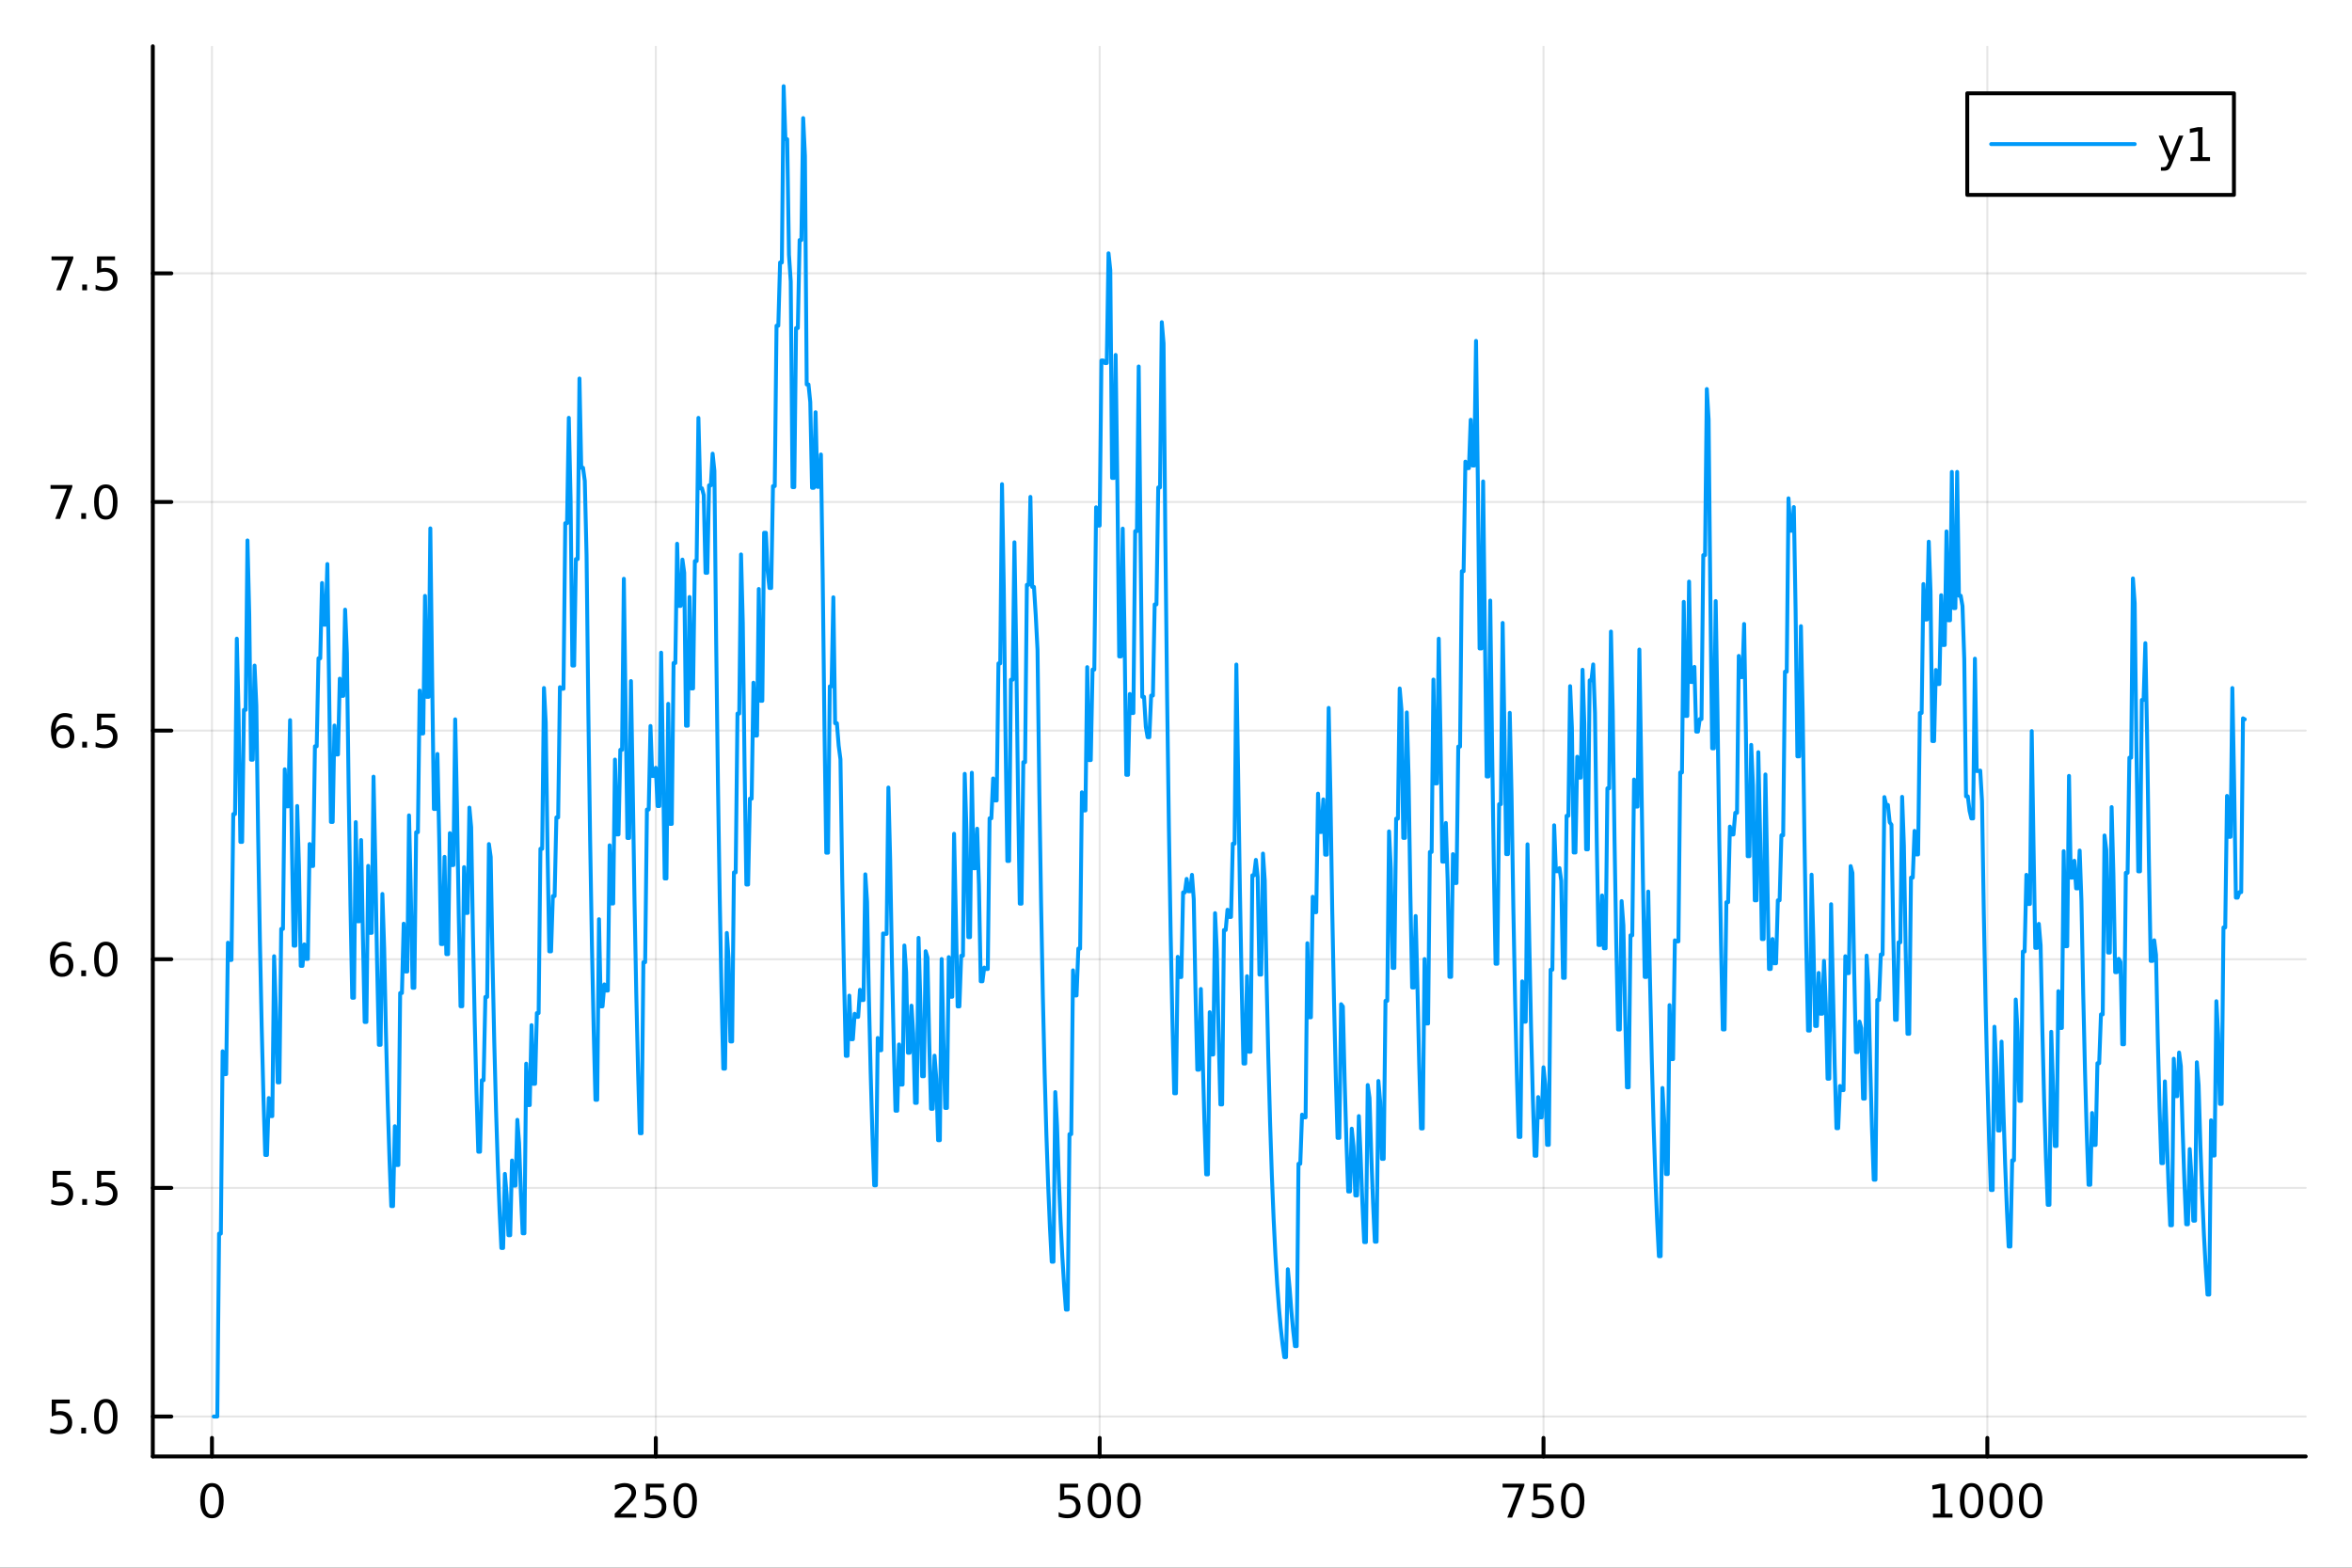 <?xml version="1.0" encoding="utf-8"?>
<svg xmlns="http://www.w3.org/2000/svg" xmlns:xlink="http://www.w3.org/1999/xlink" width="600" height="400" viewBox="0 0 2400 1600">
<rect x="0" y="0" width="2400" height="1600" fill="#333333" stroke="none"/>
<defs>
  <clipPath id="clip050">
    <rect x="0" y="0" width="2400" height="1600"/>
  </clipPath>
</defs>
<path clip-path="url(#clip050)" d="M0 1600 L2400 1600 L2400 0 L0 0  Z" fill="#ffffff" fill-rule="evenodd" fill-opacity="1"/>
<defs>
  <clipPath id="clip051">
    <rect x="480" y="0" width="1681" height="1600"/>
  </clipPath>
</defs>
<path clip-path="url(#clip050)" d="M155.927 1486.45 L2352.76 1486.45 L2352.76 47.244 L155.927 47.244  Z" fill="#ffffff" fill-rule="evenodd" fill-opacity="1"/>
<defs>
  <clipPath id="clip052">
    <rect x="155" y="47" width="2198" height="1440"/>
  </clipPath>
</defs>
<polyline clip-path="url(#clip052)" style="stroke:#000000; stroke-linecap:round; stroke-linejoin:round; stroke-width:2; stroke-opacity:0.1; fill:none" points="216.29,1486.45 216.29,47.244 "/>
<polyline clip-path="url(#clip052)" style="stroke:#000000; stroke-linecap:round; stroke-linejoin:round; stroke-width:2; stroke-opacity:0.1; fill:none" points="669.192,1486.45 669.192,47.244 "/>
<polyline clip-path="url(#clip052)" style="stroke:#000000; stroke-linecap:round; stroke-linejoin:round; stroke-width:2; stroke-opacity:0.1; fill:none" points="1122.09,1486.45 1122.09,47.244 "/>
<polyline clip-path="url(#clip052)" style="stroke:#000000; stroke-linecap:round; stroke-linejoin:round; stroke-width:2; stroke-opacity:0.1; fill:none" points="1575,1486.45 1575,47.244 "/>
<polyline clip-path="url(#clip052)" style="stroke:#000000; stroke-linecap:round; stroke-linejoin:round; stroke-width:2; stroke-opacity:0.1; fill:none" points="2027.9,1486.45 2027.9,47.244 "/>
<polyline clip-path="url(#clip052)" style="stroke:#000000; stroke-linecap:round; stroke-linejoin:round; stroke-width:2; stroke-opacity:0.1; fill:none" points="155.927,1445.72 2352.76,1445.72 "/>
<polyline clip-path="url(#clip052)" style="stroke:#000000; stroke-linecap:round; stroke-linejoin:round; stroke-width:2; stroke-opacity:0.1; fill:none" points="155.927,1212.37 2352.76,1212.37 "/>
<polyline clip-path="url(#clip052)" style="stroke:#000000; stroke-linecap:round; stroke-linejoin:round; stroke-width:2; stroke-opacity:0.1; fill:none" points="155.927,979.017 2352.76,979.017 "/>
<polyline clip-path="url(#clip052)" style="stroke:#000000; stroke-linecap:round; stroke-linejoin:round; stroke-width:2; stroke-opacity:0.1; fill:none" points="155.927,745.668 2352.76,745.668 "/>
<polyline clip-path="url(#clip052)" style="stroke:#000000; stroke-linecap:round; stroke-linejoin:round; stroke-width:2; stroke-opacity:0.1; fill:none" points="155.927,512.319 2352.76,512.319 "/>
<polyline clip-path="url(#clip052)" style="stroke:#000000; stroke-linecap:round; stroke-linejoin:round; stroke-width:2; stroke-opacity:0.1; fill:none" points="155.927,278.97 2352.76,278.97 "/>
<polyline clip-path="url(#clip050)" style="stroke:#000000; stroke-linecap:round; stroke-linejoin:round; stroke-width:4; stroke-opacity:1; fill:none" points="155.927,1486.45 2352.76,1486.45 "/>
<polyline clip-path="url(#clip050)" style="stroke:#000000; stroke-linecap:round; stroke-linejoin:round; stroke-width:4; stroke-opacity:1; fill:none" points="216.29,1486.45 216.29,1467.55 "/>
<polyline clip-path="url(#clip050)" style="stroke:#000000; stroke-linecap:round; stroke-linejoin:round; stroke-width:4; stroke-opacity:1; fill:none" points="669.192,1486.45 669.192,1467.55 "/>
<polyline clip-path="url(#clip050)" style="stroke:#000000; stroke-linecap:round; stroke-linejoin:round; stroke-width:4; stroke-opacity:1; fill:none" points="1122.09,1486.45 1122.09,1467.55 "/>
<polyline clip-path="url(#clip050)" style="stroke:#000000; stroke-linecap:round; stroke-linejoin:round; stroke-width:4; stroke-opacity:1; fill:none" points="1575,1486.45 1575,1467.55 "/>
<polyline clip-path="url(#clip050)" style="stroke:#000000; stroke-linecap:round; stroke-linejoin:round; stroke-width:4; stroke-opacity:1; fill:none" points="2027.9,1486.45 2027.9,1467.55 "/>
<path clip-path="url(#clip050)" d="M216.29 1517.37 Q212.679 1517.37 210.85 1520.93 Q209.044 1524.47 209.044 1531.6 Q209.044 1538.71 210.85 1542.27 Q212.679 1545.82 216.29 1545.82 Q219.924 1545.82 221.73 1542.27 Q223.558 1538.71 223.558 1531.6 Q223.558 1524.47 221.73 1520.93 Q219.924 1517.37 216.29 1517.37 M216.29 1513.66 Q222.1 1513.66 225.155 1518.27 Q228.234 1522.85 228.234 1531.6 Q228.234 1540.33 225.155 1544.94 Q222.1 1549.52 216.29 1549.52 Q210.48 1549.52 207.401 1544.94 Q204.345 1540.33 204.345 1531.6 Q204.345 1522.85 207.401 1518.27 Q210.48 1513.66 216.29 1513.66 Z" fill="#000000" fill-rule="nonzero" fill-opacity="1" /><path clip-path="url(#clip050)" d="M632.884 1544.91 L649.204 1544.91 L649.204 1548.85 L627.259 1548.85 L627.259 1544.91 Q629.921 1542.16 634.505 1537.53 Q639.111 1532.88 640.292 1531.53 Q642.537 1529.01 643.417 1527.27 Q644.319 1525.51 644.319 1523.82 Q644.319 1521.07 642.375 1519.33 Q640.454 1517.6 637.352 1517.6 Q635.153 1517.6 632.699 1518.36 Q630.268 1519.13 627.491 1520.68 L627.491 1515.95 Q630.315 1514.82 632.768 1514.24 Q635.222 1513.66 637.259 1513.66 Q642.63 1513.66 645.824 1516.35 Q649.018 1519.03 649.018 1523.52 Q649.018 1525.65 648.208 1527.57 Q647.421 1529.47 645.315 1532.07 Q644.736 1532.74 641.634 1535.95 Q638.532 1539.15 632.884 1544.91 Z" fill="#000000" fill-rule="nonzero" fill-opacity="1" /><path clip-path="url(#clip050)" d="M659.065 1514.29 L677.421 1514.29 L677.421 1518.22 L663.347 1518.22 L663.347 1526.7 Q664.366 1526.35 665.384 1526.19 Q666.403 1526 667.421 1526 Q673.208 1526 676.588 1529.17 Q679.967 1532.34 679.967 1537.76 Q679.967 1543.34 676.495 1546.44 Q673.023 1549.52 666.703 1549.52 Q664.528 1549.52 662.259 1549.15 Q660.014 1548.78 657.606 1548.04 L657.606 1543.34 Q659.69 1544.47 661.912 1545.03 Q664.134 1545.58 666.611 1545.58 Q670.615 1545.58 672.953 1543.48 Q675.291 1541.37 675.291 1537.76 Q675.291 1534.15 672.953 1532.04 Q670.615 1529.94 666.611 1529.94 Q664.736 1529.94 662.861 1530.35 Q661.009 1530.77 659.065 1531.65 L659.065 1514.29 Z" fill="#000000" fill-rule="nonzero" fill-opacity="1" /><path clip-path="url(#clip050)" d="M699.18 1517.37 Q695.569 1517.37 693.74 1520.93 Q691.935 1524.47 691.935 1531.6 Q691.935 1538.71 693.74 1542.27 Q695.569 1545.82 699.18 1545.82 Q702.814 1545.82 704.62 1542.27 Q706.449 1538.71 706.449 1531.6 Q706.449 1524.47 704.62 1520.93 Q702.814 1517.37 699.18 1517.37 M699.18 1513.66 Q704.99 1513.66 708.046 1518.27 Q711.125 1522.85 711.125 1531.6 Q711.125 1540.33 708.046 1544.94 Q704.99 1549.52 699.18 1549.52 Q693.37 1549.52 690.291 1544.94 Q687.236 1540.33 687.236 1531.6 Q687.236 1522.85 690.291 1518.27 Q693.37 1513.66 699.18 1513.66 Z" fill="#000000" fill-rule="nonzero" fill-opacity="1" /><path clip-path="url(#clip050)" d="M1081.71 1514.29 L1100.07 1514.29 L1100.07 1518.22 L1085.99 1518.22 L1085.99 1526.7 Q1087.01 1526.35 1088.03 1526.19 Q1089.05 1526 1090.07 1526 Q1095.86 1526 1099.24 1529.17 Q1102.61 1532.34 1102.61 1537.76 Q1102.61 1543.34 1099.14 1546.44 Q1095.67 1549.52 1089.35 1549.52 Q1087.18 1549.52 1084.91 1549.15 Q1082.66 1548.78 1080.25 1548.04 L1080.25 1543.34 Q1082.34 1544.47 1084.56 1545.03 Q1086.78 1545.58 1089.26 1545.58 Q1093.26 1545.58 1095.6 1543.48 Q1097.94 1541.37 1097.94 1537.76 Q1097.94 1534.15 1095.6 1532.04 Q1093.26 1529.94 1089.26 1529.94 Q1087.38 1529.94 1085.51 1530.35 Q1083.66 1530.77 1081.71 1531.65 L1081.71 1514.29 Z" fill="#000000" fill-rule="nonzero" fill-opacity="1" /><path clip-path="url(#clip050)" d="M1121.83 1517.37 Q1118.22 1517.37 1116.39 1520.93 Q1114.58 1524.47 1114.58 1531.6 Q1114.58 1538.71 1116.39 1542.27 Q1118.22 1545.82 1121.83 1545.82 Q1125.46 1545.82 1127.27 1542.27 Q1129.1 1538.71 1129.1 1531.6 Q1129.1 1524.47 1127.27 1520.93 Q1125.46 1517.37 1121.83 1517.37 M1121.83 1513.66 Q1127.64 1513.66 1130.69 1518.27 Q1133.77 1522.85 1133.77 1531.6 Q1133.77 1540.33 1130.69 1544.94 Q1127.64 1549.52 1121.83 1549.52 Q1116.02 1549.52 1112.94 1544.94 Q1109.88 1540.33 1109.88 1531.6 Q1109.88 1522.85 1112.94 1518.27 Q1116.02 1513.66 1121.83 1513.66 Z" fill="#000000" fill-rule="nonzero" fill-opacity="1" /><path clip-path="url(#clip050)" d="M1151.99 1517.37 Q1148.38 1517.37 1146.55 1520.93 Q1144.74 1524.47 1144.74 1531.6 Q1144.74 1538.71 1146.55 1542.27 Q1148.38 1545.82 1151.99 1545.82 Q1155.62 1545.82 1157.43 1542.27 Q1159.26 1538.71 1159.26 1531.6 Q1159.26 1524.47 1157.43 1520.93 Q1155.62 1517.37 1151.99 1517.37 M1151.99 1513.66 Q1157.8 1513.66 1160.86 1518.27 Q1163.93 1522.85 1163.93 1531.6 Q1163.93 1540.33 1160.86 1544.94 Q1157.8 1549.52 1151.99 1549.52 Q1146.18 1549.52 1143.1 1544.94 Q1140.05 1540.33 1140.05 1531.6 Q1140.05 1522.85 1143.1 1518.27 Q1146.18 1513.66 1151.99 1513.66 Z" fill="#000000" fill-rule="nonzero" fill-opacity="1" /><path clip-path="url(#clip050)" d="M1533.27 1514.29 L1555.49 1514.29 L1555.49 1516.28 L1542.95 1548.85 L1538.06 1548.85 L1549.87 1518.22 L1533.27 1518.22 L1533.27 1514.29 Z" fill="#000000" fill-rule="nonzero" fill-opacity="1" /><path clip-path="url(#clip050)" d="M1564.66 1514.29 L1583.02 1514.29 L1583.02 1518.22 L1568.94 1518.22 L1568.94 1526.7 Q1569.96 1526.35 1570.98 1526.19 Q1572 1526 1573.02 1526 Q1578.8 1526 1582.18 1529.17 Q1585.56 1532.34 1585.56 1537.76 Q1585.56 1543.34 1582.09 1546.44 Q1578.62 1549.52 1572.3 1549.52 Q1570.12 1549.52 1567.85 1549.15 Q1565.61 1548.78 1563.2 1548.04 L1563.2 1543.34 Q1565.29 1544.47 1567.51 1545.03 Q1569.73 1545.58 1572.21 1545.58 Q1576.21 1545.58 1578.55 1543.48 Q1580.89 1541.37 1580.89 1537.76 Q1580.89 1534.15 1578.55 1532.04 Q1576.21 1529.94 1572.21 1529.94 Q1570.33 1529.94 1568.46 1530.35 Q1566.6 1530.77 1564.66 1531.65 L1564.66 1514.29 Z" fill="#000000" fill-rule="nonzero" fill-opacity="1" /><path clip-path="url(#clip050)" d="M1604.78 1517.37 Q1601.16 1517.37 1599.34 1520.93 Q1597.53 1524.47 1597.53 1531.6 Q1597.53 1538.71 1599.34 1542.27 Q1601.16 1545.82 1604.78 1545.82 Q1608.41 1545.82 1610.22 1542.27 Q1612.04 1538.71 1612.04 1531.6 Q1612.04 1524.47 1610.22 1520.93 Q1608.41 1517.37 1604.78 1517.37 M1604.78 1513.66 Q1610.59 1513.66 1613.64 1518.27 Q1616.72 1522.85 1616.72 1531.6 Q1616.72 1540.33 1613.64 1544.94 Q1610.59 1549.52 1604.78 1549.52 Q1598.97 1549.52 1595.89 1544.94 Q1592.83 1540.33 1592.83 1531.6 Q1592.83 1522.85 1595.89 1518.27 Q1598.97 1513.66 1604.78 1513.66 Z" fill="#000000" fill-rule="nonzero" fill-opacity="1" /><path clip-path="url(#clip050)" d="M1972.42 1544.91 L1980.06 1544.91 L1980.06 1518.55 L1971.75 1520.21 L1971.75 1515.95 L1980.02 1514.29 L1984.69 1514.29 L1984.69 1544.91 L1992.33 1544.91 L1992.33 1548.85 L1972.42 1548.85 L1972.42 1544.91 Z" fill="#000000" fill-rule="nonzero" fill-opacity="1" /><path clip-path="url(#clip050)" d="M2011.78 1517.37 Q2008.16 1517.37 2006.34 1520.93 Q2004.53 1524.47 2004.53 1531.6 Q2004.53 1538.71 2006.34 1542.27 Q2008.16 1545.82 2011.78 1545.82 Q2015.41 1545.82 2017.22 1542.27 Q2019.04 1538.71 2019.04 1531.6 Q2019.04 1524.47 2017.22 1520.93 Q2015.41 1517.37 2011.78 1517.37 M2011.78 1513.66 Q2017.59 1513.66 2020.64 1518.27 Q2023.72 1522.85 2023.72 1531.6 Q2023.72 1540.33 2020.64 1544.94 Q2017.59 1549.52 2011.78 1549.52 Q2005.97 1549.52 2002.89 1544.94 Q1999.83 1540.33 1999.83 1531.6 Q1999.83 1522.85 2002.89 1518.27 Q2005.97 1513.66 2011.78 1513.66 Z" fill="#000000" fill-rule="nonzero" fill-opacity="1" /><path clip-path="url(#clip050)" d="M2041.94 1517.37 Q2038.33 1517.37 2036.5 1520.93 Q2034.69 1524.47 2034.69 1531.6 Q2034.69 1538.71 2036.5 1542.27 Q2038.33 1545.82 2041.94 1545.82 Q2045.57 1545.82 2047.38 1542.27 Q2049.21 1538.71 2049.21 1531.6 Q2049.21 1524.47 2047.38 1520.93 Q2045.57 1517.37 2041.94 1517.37 M2041.94 1513.66 Q2047.75 1513.66 2050.8 1518.27 Q2053.88 1522.85 2053.88 1531.6 Q2053.88 1540.33 2050.8 1544.94 Q2047.75 1549.52 2041.94 1549.52 Q2036.13 1549.52 2033.05 1544.94 Q2029.99 1540.33 2029.99 1531.6 Q2029.99 1522.85 2033.05 1518.27 Q2036.13 1513.66 2041.94 1513.66 Z" fill="#000000" fill-rule="nonzero" fill-opacity="1" /><path clip-path="url(#clip050)" d="M2072.1 1517.37 Q2068.49 1517.37 2066.66 1520.93 Q2064.85 1524.47 2064.85 1531.6 Q2064.85 1538.71 2066.66 1542.27 Q2068.49 1545.82 2072.1 1545.82 Q2075.73 1545.82 2077.54 1542.27 Q2079.37 1538.71 2079.37 1531.6 Q2079.37 1524.47 2077.54 1520.93 Q2075.73 1517.37 2072.1 1517.37 M2072.1 1513.66 Q2077.91 1513.66 2080.97 1518.27 Q2084.04 1522.85 2084.04 1531.6 Q2084.04 1540.33 2080.97 1544.94 Q2077.91 1549.52 2072.1 1549.52 Q2066.29 1549.52 2063.21 1544.94 Q2060.16 1540.33 2060.16 1531.6 Q2060.16 1522.85 2063.21 1518.27 Q2066.29 1513.66 2072.1 1513.66 Z" fill="#000000" fill-rule="nonzero" fill-opacity="1" /><polyline clip-path="url(#clip050)" style="stroke:#000000; stroke-linecap:round; stroke-linejoin:round; stroke-width:4; stroke-opacity:1; fill:none" points="155.927,1486.45 155.927,47.244 "/>
<polyline clip-path="url(#clip050)" style="stroke:#000000; stroke-linecap:round; stroke-linejoin:round; stroke-width:4; stroke-opacity:1; fill:none" points="155.927,1445.72 174.825,1445.72 "/>
<polyline clip-path="url(#clip050)" style="stroke:#000000; stroke-linecap:round; stroke-linejoin:round; stroke-width:4; stroke-opacity:1; fill:none" points="155.927,1212.37 174.825,1212.37 "/>
<polyline clip-path="url(#clip050)" style="stroke:#000000; stroke-linecap:round; stroke-linejoin:round; stroke-width:4; stroke-opacity:1; fill:none" points="155.927,979.017 174.825,979.017 "/>
<polyline clip-path="url(#clip050)" style="stroke:#000000; stroke-linecap:round; stroke-linejoin:round; stroke-width:4; stroke-opacity:1; fill:none" points="155.927,745.668 174.825,745.668 "/>
<polyline clip-path="url(#clip050)" style="stroke:#000000; stroke-linecap:round; stroke-linejoin:round; stroke-width:4; stroke-opacity:1; fill:none" points="155.927,512.319 174.825,512.319 "/>
<polyline clip-path="url(#clip050)" style="stroke:#000000; stroke-linecap:round; stroke-linejoin:round; stroke-width:4; stroke-opacity:1; fill:none" points="155.927,278.97 174.825,278.97 "/>
<path clip-path="url(#clip050)" d="M52.798 1428.44 L71.154 1428.44 L71.154 1432.37 L57.08 1432.37 L57.08 1440.84 Q58.099 1440.5 59.117 1440.33 Q60.136 1440.15 61.154 1440.15 Q66.941 1440.15 70.321 1443.32 Q73.7 1446.49 73.7 1451.91 Q73.7 1457.49 70.228 1460.59 Q66.756 1463.67 60.437 1463.67 Q58.261 1463.67 55.992 1463.3 Q53.747 1462.93 51.339 1462.19 L51.339 1457.49 Q53.423 1458.62 55.645 1459.18 Q57.867 1459.73 60.344 1459.73 Q64.349 1459.73 66.686 1457.63 Q69.024 1455.52 69.024 1451.91 Q69.024 1448.3 66.686 1446.19 Q64.349 1444.08 60.344 1444.08 Q58.469 1444.08 56.594 1444.5 Q54.742 1444.92 52.798 1445.8 L52.798 1428.44 Z" fill="#000000" fill-rule="nonzero" fill-opacity="1" /><path clip-path="url(#clip050)" d="M82.913 1457.12 L87.797 1457.12 L87.797 1463 L82.913 1463 L82.913 1457.12 Z" fill="#000000" fill-rule="nonzero" fill-opacity="1" /><path clip-path="url(#clip050)" d="M107.983 1431.51 Q104.371 1431.51 102.543 1435.08 Q100.737 1438.62 100.737 1445.75 Q100.737 1452.86 102.543 1456.42 Q104.371 1459.96 107.983 1459.96 Q111.617 1459.96 113.422 1456.42 Q115.251 1452.86 115.251 1445.75 Q115.251 1438.62 113.422 1435.08 Q111.617 1431.51 107.983 1431.51 M107.983 1427.81 Q113.793 1427.81 116.848 1432.42 Q119.927 1437 119.927 1445.75 Q119.927 1454.48 116.848 1459.08 Q113.793 1463.67 107.983 1463.67 Q102.172 1463.67 99.094 1459.08 Q96.038 1454.48 96.038 1445.75 Q96.038 1437 99.094 1432.42 Q102.172 1427.81 107.983 1427.81 Z" fill="#000000" fill-rule="nonzero" fill-opacity="1" /><path clip-path="url(#clip050)" d="M53.793 1195.09 L72.149 1195.09 L72.149 1199.02 L58.075 1199.02 L58.075 1207.49 Q59.094 1207.15 60.112 1206.98 Q61.131 1206.8 62.15 1206.8 Q67.936 1206.8 71.316 1209.97 Q74.696 1213.14 74.696 1218.56 Q74.696 1224.14 71.224 1227.24 Q67.751 1230.32 61.432 1230.32 Q59.256 1230.32 56.987 1229.95 Q54.742 1229.58 52.335 1228.84 L52.335 1224.14 Q54.418 1225.27 56.64 1225.83 Q58.862 1226.38 61.339 1226.38 Q65.344 1226.38 67.682 1224.28 Q70.02 1222.17 70.02 1218.56 Q70.02 1214.95 67.682 1212.84 Q65.344 1210.73 61.339 1210.73 Q59.464 1210.73 57.589 1211.15 Q55.737 1211.57 53.793 1212.45 L53.793 1195.09 Z" fill="#000000" fill-rule="nonzero" fill-opacity="1" /><path clip-path="url(#clip050)" d="M83.909 1223.77 L88.793 1223.77 L88.793 1229.65 L83.909 1229.65 L83.909 1223.77 Z" fill="#000000" fill-rule="nonzero" fill-opacity="1" /><path clip-path="url(#clip050)" d="M99.024 1195.09 L117.381 1195.09 L117.381 1199.02 L103.307 1199.02 L103.307 1207.49 Q104.325 1207.15 105.344 1206.98 Q106.362 1206.8 107.381 1206.8 Q113.168 1206.8 116.547 1209.97 Q119.927 1213.14 119.927 1218.56 Q119.927 1224.14 116.455 1227.24 Q112.983 1230.32 106.663 1230.32 Q104.487 1230.32 102.219 1229.95 Q99.973 1229.58 97.566 1228.84 L97.566 1224.14 Q99.649 1225.27 101.871 1225.83 Q104.094 1226.38 106.571 1226.38 Q110.575 1226.38 112.913 1224.28 Q115.251 1222.17 115.251 1218.56 Q115.251 1214.95 112.913 1212.84 Q110.575 1210.73 106.571 1210.73 Q104.696 1210.73 102.821 1211.15 Q100.969 1211.57 99.024 1212.45 L99.024 1195.09 Z" fill="#000000" fill-rule="nonzero" fill-opacity="1" /><path clip-path="url(#clip050)" d="M63.33 977.154 Q60.182 977.154 58.33 979.307 Q56.501 981.459 56.501 985.209 Q56.501 988.936 58.33 991.112 Q60.182 993.265 63.33 993.265 Q66.478 993.265 68.307 991.112 Q70.159 988.936 70.159 985.209 Q70.159 981.459 68.307 979.307 Q66.478 977.154 63.33 977.154 M72.612 962.501 L72.612 966.76 Q70.853 965.927 69.048 965.487 Q67.265 965.047 65.506 965.047 Q60.876 965.047 58.423 968.172 Q55.992 971.297 55.645 977.617 Q57.011 975.603 59.071 974.538 Q61.131 973.45 63.608 973.45 Q68.816 973.45 71.825 976.621 Q74.858 979.77 74.858 985.209 Q74.858 990.533 71.71 993.751 Q68.561 996.969 63.33 996.969 Q57.335 996.969 54.163 992.385 Q50.992 987.779 50.992 979.052 Q50.992 970.858 54.881 965.997 Q58.77 961.112 65.321 961.112 Q67.08 961.112 68.862 961.46 Q70.668 961.807 72.612 962.501 Z" fill="#000000" fill-rule="nonzero" fill-opacity="1" /><path clip-path="url(#clip050)" d="M82.913 990.418 L87.797 990.418 L87.797 996.297 L82.913 996.297 L82.913 990.418 Z" fill="#000000" fill-rule="nonzero" fill-opacity="1" /><path clip-path="url(#clip050)" d="M107.983 964.816 Q104.371 964.816 102.543 968.381 Q100.737 971.922 100.737 979.052 Q100.737 986.158 102.543 989.723 Q104.371 993.265 107.983 993.265 Q111.617 993.265 113.422 989.723 Q115.251 986.158 115.251 979.052 Q115.251 971.922 113.422 968.381 Q111.617 964.816 107.983 964.816 M107.983 961.112 Q113.793 961.112 116.848 965.719 Q119.927 970.302 119.927 979.052 Q119.927 987.779 116.848 992.385 Q113.793 996.969 107.983 996.969 Q102.172 996.969 99.094 992.385 Q96.038 987.779 96.038 979.052 Q96.038 970.302 99.094 965.719 Q102.172 961.112 107.983 961.112 Z" fill="#000000" fill-rule="nonzero" fill-opacity="1" /><path clip-path="url(#clip050)" d="M64.325 743.805 Q61.177 743.805 59.325 745.957 Q57.497 748.11 57.497 751.86 Q57.497 755.587 59.325 757.763 Q61.177 759.916 64.325 759.916 Q67.474 759.916 69.302 757.763 Q71.154 755.587 71.154 751.86 Q71.154 748.11 69.302 745.957 Q67.474 743.805 64.325 743.805 M73.608 729.152 L73.608 733.411 Q71.849 732.578 70.043 732.138 Q68.261 731.698 66.501 731.698 Q61.872 731.698 59.418 734.823 Q56.987 737.948 56.64 744.268 Q58.006 742.254 60.066 741.189 Q62.126 740.101 64.603 740.101 Q69.811 740.101 72.821 743.272 Q75.853 746.42 75.853 751.86 Q75.853 757.184 72.705 760.402 Q69.557 763.619 64.325 763.619 Q58.33 763.619 55.159 759.036 Q51.987 754.43 51.987 745.703 Q51.987 737.508 55.876 732.647 Q59.765 727.763 66.316 727.763 Q68.075 727.763 69.858 728.11 Q71.663 728.458 73.608 729.152 Z" fill="#000000" fill-rule="nonzero" fill-opacity="1" /><path clip-path="url(#clip050)" d="M83.909 757.069 L88.793 757.069 L88.793 762.948 L83.909 762.948 L83.909 757.069 Z" fill="#000000" fill-rule="nonzero" fill-opacity="1" /><path clip-path="url(#clip050)" d="M99.024 728.388 L117.381 728.388 L117.381 732.323 L103.307 732.323 L103.307 740.795 Q104.325 740.448 105.344 740.286 Q106.362 740.101 107.381 740.101 Q113.168 740.101 116.547 743.272 Q119.927 746.444 119.927 751.86 Q119.927 757.439 116.455 760.541 Q112.983 763.619 106.663 763.619 Q104.487 763.619 102.219 763.249 Q99.973 762.879 97.566 762.138 L97.566 757.439 Q99.649 758.573 101.871 759.129 Q104.094 759.684 106.571 759.684 Q110.575 759.684 112.913 757.578 Q115.251 755.471 115.251 751.86 Q115.251 748.249 112.913 746.143 Q110.575 744.036 106.571 744.036 Q104.696 744.036 102.821 744.453 Q100.969 744.869 99.024 745.749 L99.024 728.388 Z" fill="#000000" fill-rule="nonzero" fill-opacity="1" /><path clip-path="url(#clip050)" d="M51.571 495.039 L73.793 495.039 L73.793 497.03 L61.247 529.599 L56.362 529.599 L68.168 498.974 L51.571 498.974 L51.571 495.039 Z" fill="#000000" fill-rule="nonzero" fill-opacity="1" /><path clip-path="url(#clip050)" d="M82.913 523.719 L87.797 523.719 L87.797 529.599 L82.913 529.599 L82.913 523.719 Z" fill="#000000" fill-rule="nonzero" fill-opacity="1" /><path clip-path="url(#clip050)" d="M107.983 498.118 Q104.371 498.118 102.543 501.682 Q100.737 505.224 100.737 512.354 Q100.737 519.46 102.543 523.025 Q104.371 526.567 107.983 526.567 Q111.617 526.567 113.422 523.025 Q115.251 519.46 115.251 512.354 Q115.251 505.224 113.422 501.682 Q111.617 498.118 107.983 498.118 M107.983 494.414 Q113.793 494.414 116.848 499.02 Q119.927 503.604 119.927 512.354 Q119.927 521.08 116.848 525.687 Q113.793 530.27 107.983 530.27 Q102.172 530.27 99.094 525.687 Q96.038 521.08 96.038 512.354 Q96.038 503.604 99.094 499.02 Q102.172 494.414 107.983 494.414 Z" fill="#000000" fill-rule="nonzero" fill-opacity="1" /><path clip-path="url(#clip050)" d="M52.566 261.69 L74.788 261.69 L74.788 263.68 L62.242 296.25 L57.358 296.25 L69.163 265.625 L52.566 265.625 L52.566 261.69 Z" fill="#000000" fill-rule="nonzero" fill-opacity="1" /><path clip-path="url(#clip050)" d="M83.909 290.37 L88.793 290.37 L88.793 296.25 L83.909 296.25 L83.909 290.37 Z" fill="#000000" fill-rule="nonzero" fill-opacity="1" /><path clip-path="url(#clip050)" d="M99.024 261.69 L117.381 261.69 L117.381 265.625 L103.307 265.625 L103.307 274.097 Q104.325 273.75 105.344 273.588 Q106.362 273.403 107.381 273.403 Q113.168 273.403 116.547 276.574 Q119.927 279.745 119.927 285.162 Q119.927 290.74 116.455 293.842 Q112.983 296.921 106.663 296.921 Q104.487 296.921 102.219 296.551 Q99.973 296.18 97.566 295.44 L97.566 290.74 Q99.649 291.875 101.871 292.43 Q104.094 292.986 106.571 292.986 Q110.575 292.986 112.913 290.879 Q115.251 288.773 115.251 285.162 Q115.251 281.551 112.913 279.444 Q110.575 277.338 106.571 277.338 Q104.696 277.338 102.821 277.754 Q100.969 278.171 99.024 279.051 L99.024 261.69 Z" fill="#000000" fill-rule="nonzero" fill-opacity="1" /><polyline clip-path="url(#clip052)" style="stroke:#009af9; stroke-linecap:round; stroke-linejoin:round; stroke-width:4; stroke-opacity:1; fill:none" points="218.101,1445.72 219.913,1445.72 221.725,1445.72 223.536,1259.04 225.348,1259.04 227.159,1072.95 228.971,1096.28 230.783,1096.28 232.594,962.136 234.406,979.734 236.217,979.734 238.029,830.853 239.841,830.853 241.652,651.829 243.464,729.441 245.275,859.279 247.087,859.279 248.899,724.479 250.71,724.479 252.522,551.551 254.334,626.976 256.145,775.389 257.957,775.389 259.768,679.295 261.58,720.177 263.392,851.695 265.203,959.372 267.015,1047.53 268.826,1119.71 270.638,1178.8 272.45,1178.8 274.261,1120.67 276.073,1139.15 277.884,1139.15 279.696,975.928 281.508,1029.22 283.319,1104.72 285.131,1104.72 286.942,948.056 288.754,948.056 290.566,785.149 292.377,822.942 294.189,822.942 296.001,734.997 297.812,858.744 299.624,965.144 301.435,965.144 303.247,822.602 305.059,883.96 306.87,985.789 308.682,985.789 310.493,963.835 312.305,978.699 314.117,978.699 315.928,861.416 317.74,883.84 319.551,883.84 321.363,761.686 323.175,761.686 324.986,671.877 326.798,671.877 328.609,595.03 330.421,637.566 332.233,637.566 334.044,575.673 335.856,704.545 337.668,838.896 339.479,838.896 341.291,740.481 343.102,770.038 344.914,770.038 346.726,692.636 348.537,710.19 350.349,710.19 352.16,622.191 353.972,666.995 355.784,808.153 357.595,923.724 359.407,1018.34 361.218,1018.34 363.03,839.038 364.842,940.291 366.653,940.291 368.465,857.352 370.276,953.883 372.088,1043.04 373.9,1043.04 375.711,883.711 377.523,952.052 379.335,952.052 381.146,792.66 382.958,879.755 384.769,982.346 386.581,1066.34 388.393,1066.34 390.204,912.389 392.016,967.84 393.827,1054.46 395.639,1125.39 397.451,1183.45 399.262,1230.99 401.074,1230.99 402.885,1149.44 404.697,1189.06 406.509,1189.06 408.32,1013.47 410.132,1013.47 411.943,942.719 413.755,991.565 415.567,991.565 417.378,832.185 419.19,911.274 421.002,1008.15 422.813,1008.15 424.625,849.369 426.436,849.369 428.248,704.811 430.06,748.566 431.871,748.566 433.683,608.171 435.494,711.228 437.306,711.228 439.118,539.267 440.929,688.403 442.741,825.68 444.552,825.68 446.364,769.504 448.176,856.781 449.987,963.537 451.799,963.537 453.61,874.504 455.422,973.832 457.234,973.832 459.045,850.31 460.857,882.913 462.668,882.913 464.48,734.162 466.292,821.047 468.103,934.281 469.915,1026.99 471.727,1026.99 473.538,885.008 475.35,931.785 477.161,931.785 478.973,824.258 480.785,844.28 482.596,953.301 484.408,1042.56 486.219,1115.64 488.031,1175.47 489.843,1175.47 491.654,1102.47 493.466,1102.47 495.277,1017.47 497.089,1017.47 498.901,861.465 500.712,874.661 502.524,978.176 504.335,1062.93 506.147,1132.31 507.959,1189.12 509.77,1235.64 511.582,1273.72 513.394,1273.72 515.205,1198.06 517.017,1219.72 518.828,1260.69 520.64,1260.69 522.452,1184.43 524.263,1210.03 526.075,1210.03 527.886,1142.9 529.698,1166.77 531.51,1217.34 533.321,1258.74 535.133,1258.74 536.944,1085.58 538.756,1127.88 540.568,1127.88 542.379,1046.29 544.191,1106.14 546.002,1106.14 547.814,1033.96 549.626,1033.96 551.437,866.284 553.249,866.284 555.061,702.177 556.872,737.491 558.684,865.87 560.495,970.978 562.307,970.978 564.119,914.553 565.93,914.553 567.742,834.267 569.553,834.267 571.365,701.33 573.177,702.945 574.988,702.945 576.8,533.985 578.611,533.985 580.423,426.424 582.235,509.557 584.046,679.254 585.858,679.254 587.669,570.587 589.481,570.587 591.293,386.323 593.104,477.4 594.916,477.4 596.728,490.726 598.539,567.045 600.351,726.321 602.162,856.725 603.974,963.491 605.786,1050.9 607.597,1122.47 609.409,1122.47 611.22,938.144 613.032,1027.1 614.844,1027.1 616.655,1004.66 618.467,1010.99 620.278,1010.99 622.09,862.745 623.902,922.124 625.713,922.124 627.525,775.199 629.336,851.637 631.148,851.637 632.96,765.281 634.771,765.281 636.583,590.686 638.395,724.541 640.206,855.268 642.018,855.268 643.829,695.092 645.641,802.275 647.453,918.911 649.264,1014.4 651.076,1092.59 652.887,1156.6 654.699,1156.6 656.511,982.03 658.322,982.03 660.134,826.23 661.945,826.23 663.757,740.949 665.569,792.003 667.38,792.003 669.192,783.619 671.003,822.666 672.815,822.666 674.627,666.098 676.438,775.004 678.25,896.584 680.062,896.584 681.873,718.339 683.685,840.9 685.496,840.9 687.308,676.679 689.12,676.679 690.931,554.947 692.743,618.424 694.554,618.424 696.366,571.142 698.178,584.574 699.989,740.673 701.801,740.673 703.612,609.292 705.424,702.627 707.236,702.627 709.047,572.626 710.859,572.626 712.67,426.493 714.482,498.347 716.294,498.347 718.105,505.276 719.917,584.61 721.729,584.61 723.54,495.349 725.352,495.349 727.163,463.021 728.975,480.573 730.787,655.524 732.598,798.762 734.41,916.034 736.221,1012.05 738.033,1090.66 739.845,1090.66 741.656,952.165 743.468,978.182 745.279,1062.93 747.091,1062.93 748.903,890.389 750.714,890.389 752.526,728.271 754.337,728.271 756.149,565.845 757.961,635.717 759.772,782.545 761.584,902.757 763.396,902.757 765.207,815.126 767.019,815.126 768.83,696.772 770.642,750.713 772.454,750.713 774.265,601.112 776.077,715.242 777.888,715.242 779.7,543.745 781.512,543.745 783.323,582.574 785.135,600.128 786.946,600.128 788.758,496.137 790.57,496.137 792.381,332.413 794.193,332.413 796.004,267.877 797.816,267.877 799.628,87.976 801.439,142.047 803.251,142.047 805.063,259.888 806.874,287.17 808.686,497.179 810.497,497.179 812.309,334.796 814.121,334.796 815.932,244.981 817.744,244.981 819.555,120.528 821.367,159.186 823.179,392.394 824.99,392.394 826.802,410.363 828.613,497.879 830.425,497.879 832.237,420.729 834.048,496.883 835.86,496.883 837.671,463.837 839.483,587.272 841.295,742.881 843.106,870.284 844.918,870.284 846.73,700.519 848.541,700.519 850.353,609.608 852.164,738.131 853.976,738.131 855.788,761.009 857.599,774.956 859.411,896.544 861.222,996.092 863.034,1077.59 864.846,1077.59 866.657,1016.14 868.469,1060.66 870.28,1060.66 872.092,1034.66 873.904,1037.84 875.715,1037.84 877.527,1010.19 879.338,1020.68 881.15,1020.68 882.962,892.348 884.773,920.57 886.585,1015.76 888.397,1093.7 890.208,1157.51 892.02,1209.75 893.831,1209.75 895.643,1059.37 897.455,1071.9 899.266,1071.9 901.078,952.705 902.889,953.146 904.701,953.146 906.513,803.774 908.324,877.069 910.136,980.147 911.947,1064.54 913.759,1133.64 915.571,1133.64 917.382,1065.97 919.194,1106.93 921.005,1106.93 922.817,964.97 924.629,992.265 926.44,1074.46 928.252,1074.46 930.063,1026.39 931.875,1054.73 933.687,1125.6 935.498,1125.6 937.31,957.185 939.122,1021.54 940.933,1098.43 942.745,1098.43 944.556,970.832 946.368,977.209 948.18,1062.13 949.991,1131.67 951.803,1131.67 953.614,1077.44 955.426,1101.3 957.238,1163.73 959.049,1163.73 960.861,978.781 962.672,1061.07 964.484,1130.79 966.296,1130.79 968.107,976.854 969.919,1017.3 971.73,1017.3 973.542,850.963 975.354,934.505 977.165,1027.17 978.977,1027.17 980.789,975.447 982.6,975.447 984.412,789.771 986.223,848.106 988.035,956.435 989.847,956.435 991.658,788.666 993.47,886.141 995.281,886.141 997.093,845.788 998.905,903.162 1000.72,1001.51 1002.53,1001.51 1004.34,987.532 1006.15,988.988 1007.96,988.988 1009.77,835.168 1011.59,835.168 1013.4,794.478 1015.21,816.974 1017.02,816.974 1018.83,677.083 1020.64,677.083 1022.46,494.161 1024.27,599.878 1026.08,753.203 1027.89,878.734 1029.7,878.734 1031.51,693.727 1033.33,693.727 1035.14,553.455 1036.95,664.844 1038.76,806.392 1040.57,922.281 1042.38,922.281 1044.19,777.897 1046.01,777.897 1047.82,596.849 1049.63,596.849 1051.44,507.122 1053.25,598.995 1055.06,598.995 1056.88,628.048 1058.69,663.147 1060.5,805.002 1062.31,921.144 1064.12,1016.23 1065.93,1094.08 1067.75,1157.82 1069.56,1210.01 1071.37,1252.74 1073.18,1287.72 1074.99,1287.72 1076.8,1114.59 1078.62,1149.17 1080.43,1202.93 1082.24,1246.94 1084.05,1282.97 1085.86,1312.47 1087.67,1336.62 1089.49,1336.62 1091.3,1157.52 1093.11,1157.52 1094.92,990.343 1096.73,1015.99 1098.54,1015.99 1100.35,968.16 1102.17,968.16 1103.98,808.623 1105.79,827.17 1107.6,827.17 1109.41,680.885 1111.22,775.774 1113.04,775.774 1114.85,683.373 1116.66,683.373 1118.47,517.744 1120.28,536.421 1122.09,536.421 1123.91,367.907 1125.72,367.907 1127.53,370.514 1129.34,370.514 1131.15,258.524 1132.96,275.719 1134.78,487.803 1136.59,487.803 1138.4,362.263 1140.21,498.183 1142.02,669.942 1143.83,669.942 1145.64,539.514 1147.46,645.777 1149.27,790.781 1151.08,790.781 1152.89,708.269 1154.7,727.753 1156.51,727.753 1158.33,542.121 1160.14,542.121 1161.95,374.001 1163.76,548.561 1165.57,711.188 1167.38,711.188 1169.2,741.763 1171.01,752.407 1172.82,752.407 1174.63,709.881 1176.44,709.881 1178.25,616.871 1180.07,616.871 1181.88,497.477 1183.69,497.477 1185.5,328.821 1187.31,350.477 1189.12,549.01 1190.94,711.556 1192.75,844.636 1194.56,953.593 1196.37,1042.8 1198.18,1115.84 1199.99,1115.84 1201.8,976.545 1203.62,997.154 1205.43,997.154 1207.24,910.8 1209.05,910.8 1210.86,896.998 1212.67,909.648 1214.49,909.648 1216.3,892.878 1218.11,917.666 1219.92,1013.39 1221.73,1091.75 1223.54,1091.75 1225.36,1009.35 1227.17,1077.06 1228.98,1143.89 1230.79,1198.6 1232.6,1198.6 1234.41,1033.05 1236.23,1076.26 1238.04,1076.26 1239.85,931.973 1241.66,970.582 1243.47,1056.71 1245.28,1127.22 1247.09,1127.22 1248.91,949.186 1250.72,949.186 1252.53,928.507 1254.34,935.837 1256.15,935.837 1257.96,861.058 1259.78,861.058 1261.59,678.217 1263.4,789.293 1265.21,908.282 1267.02,1005.7 1268.83,1085.46 1270.65,1085.46 1272.46,996.328 1274.27,1073.44 1276.08,1073.44 1277.89,893.36 1279.7,893.36 1281.52,877.596 1283.33,894.818 1285.14,994.679 1286.95,994.679 1288.76,871.167 1290.57,898.706 1292.39,997.862 1294.2,1079.04 1296.01,1145.51 1297.82,1199.93 1299.63,1244.48 1301.44,1280.96 1303.25,1310.82 1305.07,1335.28 1306.88,1355.3 1308.69,1371.69 1310.5,1385.11 1312.31,1385.11 1314.12,1295.38 1315.94,1314.83 1317.75,1338.56 1319.56,1357.98 1321.37,1373.88 1323.18,1373.88 1324.99,1187.75 1326.81,1187.75 1328.62,1137.62 1330.43,1140.4 1332.24,1140.4 1334.05,962.67 1335.86,1038.29 1337.68,1038.29 1339.49,915.256 1341.3,931.007 1343.11,931.007 1344.92,810.006 1346.73,849.113 1348.55,849.113 1350.36,815.871 1352.17,872.278 1353.98,872.278 1355.79,722.502 1357.6,812.872 1359.41,927.587 1361.23,1021.51 1363.04,1098.4 1364.85,1161.36 1366.66,1161.36 1368.47,1024.89 1370.28,1027.29 1372.1,1103.14 1373.91,1165.24 1375.72,1216.08 1377.53,1216.08 1379.34,1151.92 1381.15,1170.16 1382.97,1220.11 1384.78,1220.11 1386.59,1139.09 1388.4,1180.17 1390.21,1228.31 1392.02,1267.72 1393.84,1267.72 1395.65,1107.38 1397.46,1120.6 1399.27,1179.53 1401.08,1227.78 1402.89,1267.29 1404.7,1267.29 1406.52,1103.25 1408.33,1124.58 1410.14,1182.79 1411.95,1182.79 1413.76,1021.45 1415.57,1021.45 1417.39,848.517 1419.2,886.503 1421.01,987.871 1422.82,987.871 1424.63,835.534 1426.44,835.534 1428.26,702.675 1430.07,724.411 1431.88,855.162 1433.69,855.162 1435.5,727.116 1437.31,792.523 1439.13,910.927 1440.94,1007.87 1442.75,1007.87 1444.56,934.883 1446.37,1007.09 1448.18,1086.6 1450,1151.7 1451.81,1151.7 1453.62,978.838 1455.43,1044.61 1457.24,1044.61 1459.05,869.519 1460.86,869.519 1462.68,693.554 1464.49,799.567 1466.3,799.567 1468.11,651.831 1469.92,754.052 1471.73,879.429 1473.55,879.429 1475.36,839.937 1477.17,897.629 1478.98,996.98 1480.79,996.98 1482.6,871.733 1484.42,901.239 1486.23,901.239 1488.04,761.965 1489.85,761.965 1491.66,583.009 1493.47,583.009 1495.29,471.138 1497.1,477.784 1498.91,477.784 1500.72,428.442 1502.53,475.129 1504.34,475.129 1506.16,347.907 1507.97,488.252 1509.78,661.811 1511.59,661.811 1513.4,491.356 1515.21,647.839 1517.02,792.469 1518.84,792.469 1520.65,612.934 1522.46,756.352 1524.27,881.313 1526.08,983.622 1527.89,983.622 1529.71,820.741 1531.52,820.741 1533.33,635.784 1535.14,744.662 1536.95,871.741 1538.76,871.741 1540.58,727.525 1542.39,810.734 1544.2,925.837 1546.01,1020.07 1547.82,1097.23 1549.63,1160.4 1551.45,1160.4 1553.26,1001.58 1555.07,1042.74 1556.88,1042.74 1558.69,861.692 1560.5,960.784 1562.31,1048.69 1564.13,1120.66 1565.94,1179.58 1567.75,1179.58 1569.56,1119.68 1571.37,1140.42 1573.18,1140.42 1575,1089.29 1576.81,1107.08 1578.62,1168.46 1580.43,1168.46 1582.24,989.707 1584.05,989.707 1585.87,842.291 1587.68,889.225 1589.49,889.225 1591.3,885.995 1593.11,898.915 1594.92,998.033 1596.74,998.033 1598.55,832.618 1600.36,832.618 1602.17,700.302 1603.98,742.647 1605.79,870.092 1607.61,870.092 1609.42,772.321 1611.23,793.675 1613.04,793.675 1614.85,683.555 1616.66,738.697 1618.47,866.858 1620.29,866.858 1622.1,694.405 1623.91,694.405 1625.72,678.115 1627.53,727.797 1629.34,857.934 1631.16,964.481 1632.97,964.481 1634.78,913.913 1636.59,967.839 1638.4,967.839 1640.21,804.554 1642.03,804.554 1643.84,644.569 1645.65,726.066 1647.46,856.517 1649.27,963.32 1651.08,1050.76 1652.9,1050.76 1654.71,919.667 1656.52,944.484 1658.33,1035.34 1660.14,1109.73 1661.95,1109.73 1663.76,954.608 1665.58,954.608 1667.39,795.597 1669.2,823.196 1671.01,823.196 1672.82,662.915 1674.63,776.431 1676.45,897.752 1678.26,997.081 1680.07,997.081 1681.88,909.929 1683.69,1000.92 1685.5,1081.54 1687.32,1147.56 1689.13,1201.6 1690.94,1245.85 1692.75,1282.08 1694.56,1282.08 1696.37,1110.4 1698.19,1143.48 1700,1198.27 1701.81,1198.27 1703.62,1025.83 1705.43,1080.94 1707.24,1080.94 1709.06,959.719 1710.87,960.801 1712.68,960.801 1714.49,788.4 1716.3,788.4 1718.11,614.26 1719.92,730.685 1721.74,730.685 1723.55,593.559 1725.36,696.077 1727.17,696.077 1728.98,680.617 1730.79,746.684 1732.61,746.684 1734.42,733.901 1736.23,733.901 1738.04,566.575 1739.85,566.575 1741.66,397.047 1743.48,428.338 1745.29,612.757 1747.1,763.747 1748.91,763.747 1750.72,613.461 1752.53,725.911 1754.35,856.389 1756.16,963.216 1757.97,1050.68 1759.78,1050.68 1761.59,920.811 1763.4,920.811 1765.22,843.635 1767.03,851.681 1768.84,851.681 1770.65,829.56 1772.46,829.56 1774.27,669.445 1776.08,691.047 1777.9,691.047 1779.71,636.829 1781.52,747.247 1783.33,873.858 1785.14,873.858 1786.95,760.228 1788.77,802.295 1790.58,918.927 1792.39,918.927 1794.2,767.702 1796.01,850.549 1797.82,958.434 1799.64,958.434 1801.45,790.414 1803.26,887.838 1805.07,988.964 1806.88,988.964 1808.69,958.37 1810.51,983.169 1812.32,983.169 1814.13,918.863 1815.94,918.863 1817.75,852.494 1819.56,852.494 1821.37,685.532 1823.19,685.532 1825,508.592 1826.81,541.663 1828.62,541.663 1830.43,517.52 1832.24,622.785 1834.06,771.957 1835.87,771.957 1837.68,639.059 1839.49,727.991 1841.3,858.092 1843.11,964.61 1844.93,1051.82 1846.74,1051.82 1848.55,892.7 1850.36,958.883 1852.17,1047.13 1853.98,1047.13 1855.8,992.981 1857.61,1034.63 1859.42,1034.63 1861.23,980.64 1863.04,1024.64 1864.85,1100.96 1866.67,1100.96 1868.48,922.849 1870.29,1006.72 1872.1,1086.3 1873.91,1151.45 1875.72,1151.45 1877.53,1108.33 1879.35,1112.65 1881.16,1112.65 1882.97,975.909 1884.78,993.222 1886.59,993.222 1888.4,883.954 1890.22,890.861 1892.03,991.439 1893.84,1073.79 1895.65,1073.79 1897.46,1042.67 1899.27,1049.43 1901.09,1121.27 1902.9,1121.27 1904.71,975.278 1906.52,1005.32 1908.33,1085.15 1910.14,1150.51 1911.96,1204.02 1913.77,1204.02 1915.58,1020.61 1917.39,1020.61 1919.2,974.149 1921.01,974.149 1922.82,813.517 1924.64,821.511 1926.45,821.511 1928.26,839.288 1930.07,841.69 1931.88,951.181 1933.69,1040.83 1935.51,1040.83 1937.32,961.749 1939.13,961.749 1940.94,813.263 1942.75,863.015 1944.56,968.64 1946.38,1055.12 1948.19,1055.12 1950,895.666 1951.81,895.666 1953.62,848.003 1955.43,872.045 1957.25,872.045 1959.06,727.639 1960.87,727.639 1962.68,596.103 1964.49,632.312 1966.3,632.312 1968.12,552.809 1969.93,603.722 1971.74,756.35 1973.55,756.35 1975.36,683.802 1977.17,698.146 1978.98,698.146 1980.8,607.471 1982.61,658.297 1984.42,658.297 1986.23,542.361 1988.04,633.104 1989.85,633.104 1991.67,481.639 1993.48,620.643 1995.29,620.643 1997.1,481.624 1998.91,607.993 2000.72,607.993 2002.54,618.554 2004.35,672.606 2006.16,812.747 2007.97,812.747 2009.78,827.641 2011.59,835.302 2013.41,835.302 2015.22,672.235 2017.03,786.961 2018.84,786.961 2020.65,786.464 2022.46,817.415 2024.28,931.307 2026.09,1024.55 2027.9,1100.9 2029.71,1163.4 2031.52,1214.58 2033.33,1214.58 2035.14,1047.87 2036.96,1089.18 2038.77,1153.81 2040.58,1153.81 2042.39,1063.1 2044.2,1129.6 2046.01,1186.91 2047.83,1233.82 2049.64,1272.23 2051.45,1272.23 2053.26,1184.27 2055.07,1184.27 2056.88,1020.08 2058.7,1052.24 2060.51,1123.56 2062.32,1123.56 2064.13,971.141 2065.94,971.141 2067.75,892.851 2069.57,922.618 2071.38,922.618 2073.19,746.192 2075,861.543 2076.81,967.436 2078.62,967.436 2080.43,942.898 2082.25,964.873 2084.06,1052.03 2085.87,1123.4 2087.68,1181.82 2089.49,1229.66 2091.3,1229.66 2093.12,1053.05 2094.93,1108.51 2096.74,1169.63 2098.55,1169.63 2100.36,1011.62 2102.17,1049.13 2103.99,1049.13 2105.8,868.702 2107.61,965.729 2109.42,965.729 2111.23,791.867 2113.04,895.702 2114.86,895.702 2116.67,878.503 2118.48,906.704 2120.29,906.704 2122.1,868.062 2123.91,919.359 2125.73,1014.77 2127.54,1092.89 2129.35,1156.85 2131.16,1209.21 2132.97,1209.21 2134.78,1135.92 2136.59,1168.58 2138.41,1168.58 2140.22,1085.15 2142.03,1085.15 2143.84,1035.3 2145.65,1035.3 2147.46,852.687 2149.28,867.392 2151.09,972.224 2152.9,972.224 2154.71,823.724 2156.52,891.808 2158.33,992.215 2160.15,992.215 2161.96,978.647 2163.77,981.688 2165.58,1065.8 2167.39,1065.8 2169.2,890.822 2171.02,890.822 2172.83,773.283 2174.64,773.283 2176.45,590.331 2178.26,615.684 2180.07,766.143 2181.88,889.329 2183.7,889.329 2185.51,714.387 2187.32,714.387 2189.13,656.428 2190.94,752.015 2192.75,877.762 2194.57,980.714 2196.38,980.714 2198.19,959.693 2200,974.511 2201.81,1059.93 2203.62,1129.86 2205.44,1187.11 2207.25,1187.11 2209.06,1103.67 2210.87,1154.53 2212.68,1207.31 2214.49,1250.53 2216.31,1250.53 2218.12,1080.53 2219.93,1118.78 2221.74,1118.78 2223.55,1074.23 2225.36,1088.22 2227.18,1153.02 2228.99,1206.08 2230.8,1249.52 2232.61,1249.52 2234.42,1172.75 2236.23,1201.61 2238.04,1245.86 2239.86,1245.86 2241.67,1084.15 2243.48,1107.42 2245.29,1168.75 2247.1,1218.95 2248.91,1260.06 2250.73,1293.71 2252.54,1321.27 2254.35,1321.27 2256.16,1143.38 2257.97,1179.36 2259.78,1179.36 2261.6,1021.83 2263.41,1056.02 2265.22,1126.66 2267.03,1126.66 2268.84,946.555 2270.65,946.555 2272.47,812.319 2274.28,854.057 2276.09,854.057 2277.9,702.218 2279.71,798.903 2281.52,916.15 2283.34,916.15 2285.15,910.521 2286.96,910.521 2288.77,733.131 2290.58,734.139 "/>
<path clip-path="url(#clip050)" d="M2007.42 198.898 L2279.53 198.898 L2279.53 95.218 L2007.42 95.218  Z" fill="#ffffff" fill-rule="evenodd" fill-opacity="1"/>
<polyline clip-path="url(#clip050)" style="stroke:#000000; stroke-linecap:round; stroke-linejoin:round; stroke-width:4; stroke-opacity:1; fill:none" points="2007.42,198.898 2279.53,198.898 2279.53,95.218 2007.42,95.218 2007.42,198.898 "/>
<polyline clip-path="url(#clip050)" style="stroke:#009af9; stroke-linecap:round; stroke-linejoin:round; stroke-width:4; stroke-opacity:1; fill:none" points="2031.82,147.058 2178.28,147.058 "/>
<path clip-path="url(#clip050)" d="M2216.53 166.745 Q2214.73 171.375 2213.01 172.787 Q2211.3 174.199 2208.43 174.199 L2205.03 174.199 L2205.03 170.634 L2207.53 170.634 Q2209.29 170.634 2210.26 169.8 Q2211.23 168.967 2212.41 165.865 L2213.17 163.921 L2202.69 138.412 L2207.2 138.412 L2215.3 158.689 L2223.41 138.412 L2227.92 138.412 L2216.53 166.745 Z" fill="#000000" fill-rule="nonzero" fill-opacity="1" /><path clip-path="url(#clip050)" d="M2235.21 160.402 L2242.85 160.402 L2242.85 134.037 L2234.54 135.703 L2234.54 131.444 L2242.8 129.778 L2247.48 129.778 L2247.48 160.402 L2255.12 160.402 L2255.12 164.338 L2235.21 164.338 L2235.21 160.402 Z" fill="#000000" fill-rule="nonzero" fill-opacity="1" /></svg>
